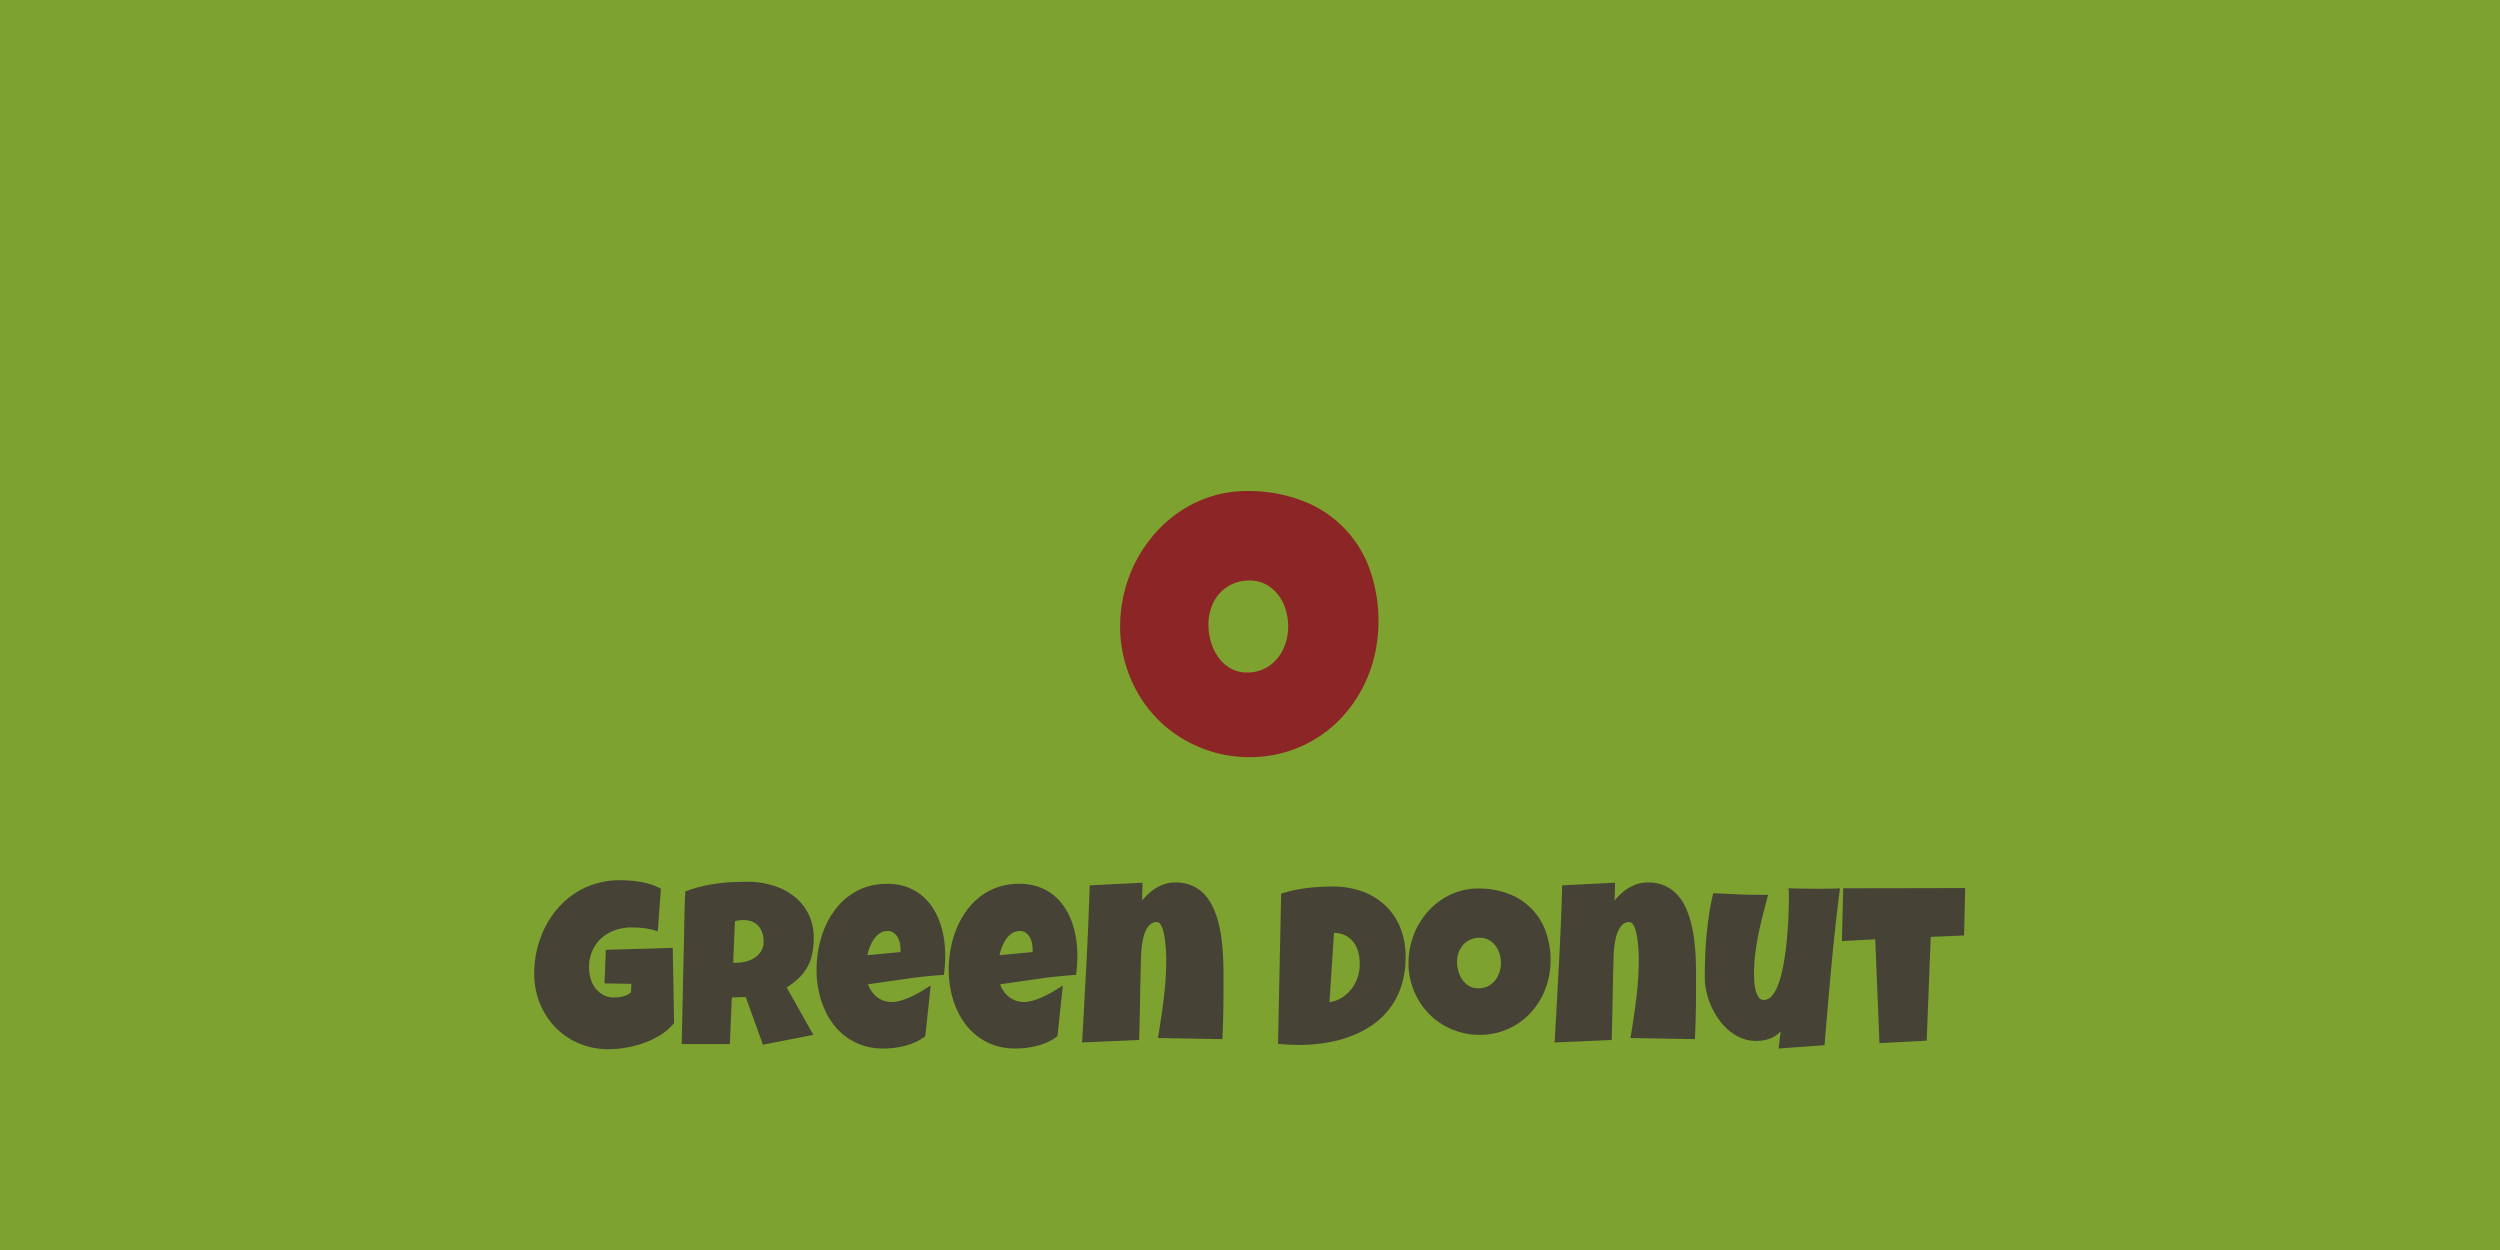 <svg id="Dark" xmlns="http://www.w3.org/2000/svg" width="1200" height="600" viewBox="0 0 1200 600">
<defs>
    <style>
      .cls-1 {
        fill: #7da22f;
      }

      .cls-2 {
        fill: #464336;
      }

      .cls-2, .cls-3 {
        fill-rule: evenodd;
      }

      .cls-3 {
        fill: #8c2626;
      }
    </style>
  </defs>
  <rect id="Background" class="cls-1" width="1200" height="600"/>
  <path id="Text_Shape" data-name="Text Shape" class="cls-2" d="M322.924,454.949q-8.111.322-16.113,0.51t-16.006.457l-0.645,16.113,12.891,0.215-0.215,4.19a9.24,9.24,0,0,1-3.733,1.826,17.57,17.57,0,0,1-4.216.537,10.939,10.939,0,0,1-5.291-1.235,11.746,11.746,0,0,1-3.813-3.25,13.926,13.926,0,0,1-2.283-4.619,19.342,19.342,0,0,1-.752-5.4,19.134,19.134,0,0,1,1.611-8,17.88,17.88,0,0,1,4.378-6.016,19.26,19.26,0,0,1,6.5-3.786,23.983,23.983,0,0,1,8.03-1.316,49.931,49.931,0,0,1,6.257.4,27.335,27.335,0,0,1,6.2,1.53l1.5-20.517a23.617,23.617,0,0,0-4.511-1.987,36.917,36.917,0,0,0-5.076-1.263,52.243,52.243,0,0,0-5.237-.644q-2.632-.187-4.941-0.188a39.343,39.343,0,0,0-11.6,1.665,38.666,38.666,0,0,0-9.99,4.673,39.407,39.407,0,0,0-8.164,7.17,44.389,44.389,0,0,0-6.1,9.131A49.313,49.313,0,0,0,256.43,467.2a37.967,37.967,0,0,0,2.685,14.341,35.6,35.6,0,0,0,7.439,11.575,34.166,34.166,0,0,0,11.306,7.707,36.2,36.2,0,0,0,14.341,2.793,49.5,49.5,0,0,0,8.487-.778,50.385,50.385,0,0,0,8.7-2.337,41.008,41.008,0,0,0,7.949-3.921,25.164,25.164,0,0,0,6.23-5.532Zm65.017-16.489a25.45,25.45,0,0,0-7.063-8.433,30.763,30.763,0,0,0-10.125-5.075,41.53,41.53,0,0,0-11.843-1.692q-3.975,0-7.761.188t-7.466.7a69.05,69.05,0,0,0-14.744,3.733q-0.321,6.177-.429,12.246T328.3,452.371q-0.323,12.246-.564,24.385t-0.51,24.385h23.095l0.967-22.344,6.66-.215,8.272,22.881,24.17-4.727L377.6,473.963a35.825,35.825,0,0,0,5.961-4.619,22.424,22.424,0,0,0,4.029-5.264,22.876,22.876,0,0,0,2.283-6.257,36.672,36.672,0,0,0,.725-7.6A24.9,24.9,0,0,0,387.941,438.46Zm-22.612,18.1a10.122,10.122,0,0,1-3.116,3.168,14,14,0,0,1-4.3,1.827,19.54,19.54,0,0,1-4.7.59h-1.289l0.859-19.98a14.566,14.566,0,0,1,1.987-.4,16.126,16.126,0,0,1,2.1-.134,10.553,10.553,0,0,1,4.216.779,8.377,8.377,0,0,1,3.008,2.148,9.174,9.174,0,0,1,1.826,3.25,13.179,13.179,0,0,1,.618,4.135A8.548,8.548,0,0,1,365.329,456.561Zm87.656-6.634a42.324,42.324,0,0,0-2.2-8.11,32.172,32.172,0,0,0-3.76-7.063,25.144,25.144,0,0,0-5.371-5.559,24.316,24.316,0,0,0-7.036-3.653,27.487,27.487,0,0,0-8.728-1.315,31.587,31.587,0,0,0-10.5,1.665,29.386,29.386,0,0,0-8.513,4.619,33.432,33.432,0,0,0-6.58,6.9,40.836,40.836,0,0,0-4.672,8.566,49.8,49.8,0,0,0-2.767,9.615,55.424,55.424,0,0,0-.913,9.99,49.151,49.151,0,0,0,.913,9.453,44.653,44.653,0,0,0,2.686,8.862A35.927,35.927,0,0,0,400,491.634a29.97,29.97,0,0,0,6.257,6.15,28.625,28.625,0,0,0,7.976,4.055,30.941,30.941,0,0,0,9.722,1.45,44.139,44.139,0,0,0,5.264-.322,38.8,38.8,0,0,0,5.317-1.021,31.145,31.145,0,0,0,5.076-1.826,23.719,23.719,0,0,0,4.538-2.739L446.728,473q-1.666,1.128-3.975,2.525t-4.834,2.6a38.834,38.834,0,0,1-5.076,2.015,15.7,15.7,0,0,1-4.7.805,11.272,11.272,0,0,1-7.117-2.309,13.334,13.334,0,0,1-4.378-6.177q9.077-1.288,18.155-2.605t18.261-1.907a68.261,68.261,0,0,0,.645-9.345A51.776,51.776,0,0,0,452.985,449.927Zm-20.759,7.063-15.9,1.5a28.645,28.645,0,0,1,1.128-3.76,17.539,17.539,0,0,1,1.934-3.786,11.178,11.178,0,0,1,2.819-2.9A6.413,6.413,0,0,1,426,446.893a5,5,0,0,1,2.954.832,6.4,6.4,0,0,1,1.907,2.122,9.818,9.818,0,0,1,1.047,2.873,15.484,15.484,0,0,1,.323,3.089v1.181Zm84.191-7.063a42.179,42.179,0,0,0-2.2-8.11,32.127,32.127,0,0,0-3.759-7.063,25.148,25.148,0,0,0-5.372-5.559,24.3,24.3,0,0,0-7.036-3.653,27.478,27.478,0,0,0-8.728-1.315,31.581,31.581,0,0,0-10.5,1.665,29.386,29.386,0,0,0-8.513,4.619,33.432,33.432,0,0,0-6.58,6.9,40.839,40.839,0,0,0-4.673,8.566,49.872,49.872,0,0,0-2.766,9.615,55.424,55.424,0,0,0-.913,9.99,49.151,49.151,0,0,0,.913,9.453,44.653,44.653,0,0,0,2.686,8.862,35.885,35.885,0,0,0,4.458,7.735,29.946,29.946,0,0,0,6.257,6.15,28.625,28.625,0,0,0,7.976,4.055,30.941,30.941,0,0,0,9.722,1.45,44.135,44.135,0,0,0,5.263-.322,38.817,38.817,0,0,0,5.318-1.021,31.1,31.1,0,0,0,5.075-1.826,23.726,23.726,0,0,0,4.539-2.739L510.16,473q-1.665,1.128-3.974,2.525t-4.834,2.6a38.89,38.89,0,0,1-5.076,2.015,15.706,15.706,0,0,1-4.7.805,11.274,11.274,0,0,1-7.117-2.309,13.332,13.332,0,0,1-4.377-6.177q9.077-1.288,18.154-2.605t18.262-1.907a68.261,68.261,0,0,0,.645-9.345A51.672,51.672,0,0,0,516.417,449.927Zm-20.759,7.063-15.9,1.5a28.645,28.645,0,0,1,1.128-3.76,17.536,17.536,0,0,1,1.933-3.786,11.166,11.166,0,0,1,2.82-2.9,6.411,6.411,0,0,1,3.787-1.154,5.005,5.005,0,0,1,2.954.832,6.411,6.411,0,0,1,1.907,2.122,9.818,9.818,0,0,1,1.047,2.873,15.481,15.481,0,0,1,.322,3.089v1.181Zm91.631,10.689q0-3.921-.188-8.111t-0.725-8.513a66.188,66.188,0,0,0-1.558-8.3,41.79,41.79,0,0,0-2.685-7.493,22.868,22.868,0,0,0-4.136-6.1,18.172,18.172,0,0,0-5.908-4.082,19.835,19.835,0,0,0-8-1.5,16.232,16.232,0,0,0-4.7.671,19.673,19.673,0,0,0-4.216,1.827,21.132,21.132,0,0,0-3.733,2.766,34.567,34.567,0,0,0-3.249,3.437l0.214-8.594-25.351,1.29q-0.593,18.96-1.585,37.705t-2.068,37.7l27.393-1.182q0.269-9.559.43-18.933T547.65,461.4q0-1.182.081-3.035t0.322-3.948a38,38,0,0,1,.725-4.189,17.465,17.465,0,0,1,1.316-3.787,8.495,8.495,0,0,1,2.095-2.766,4.6,4.6,0,0,1,3.088-1.074,2.081,2.081,0,0,1,1.746,1.1,10.655,10.655,0,0,1,1.235,2.82,26.539,26.539,0,0,1,.806,3.786q0.294,2.069.457,4.029t0.214,3.518q0.054,1.558.054,2.255a154.594,154.594,0,0,1-1.182,19.148q-1.182,9.482-2.793,18.987l30.938,0.537q0.269-6.015.4-11.95t0.134-12v-7.143Zm84.783-22.559a30.03,30.03,0,0,0-7.278-10.635,31.881,31.881,0,0,0-11.118-6.66,41.623,41.623,0,0,0-14.126-2.309,100.811,100.811,0,0,0-12.434.778,67.641,67.641,0,0,0-12.166,2.659l-1.5,72.08q2.524,0.27,4.942.4t4.941,0.134a81.781,81.781,0,0,0,13.186-1.047,61.68,61.68,0,0,0,12.112-3.223,47.216,47.216,0,0,0,10.474-5.559,36.06,36.06,0,0,0,8.244-8.083,36.89,36.89,0,0,0,5.4-10.742,44.392,44.392,0,0,0,1.934-13.562A36.9,36.9,0,0,0,672.072,445.12Zm-19.417,18.423a19.843,19.843,0,0,1-1.155,6.042,18.382,18.382,0,0,1-2.954,5.318,17.762,17.762,0,0,1-4.538,4.028,15.223,15.223,0,0,1-5.855,2.122l2.149-33.3a12.737,12.737,0,0,1,5.639,1.37,11.515,11.515,0,0,1,3.894,3.33,13.349,13.349,0,0,1,2.2,4.753,21.325,21.325,0,0,1,.617,5.586v0.752Zm89.134-16.892A30.1,30.1,0,0,0,723.8,428.9a40.039,40.039,0,0,0-14.206-2.417,31.013,31.013,0,0,0-9.185,1.343,32.378,32.378,0,0,0-8.083,3.76,33.79,33.79,0,0,0-6.741,5.747,36.465,36.465,0,0,0-5.129,7.305,37.53,37.53,0,0,0-4.378,17.617,34.53,34.53,0,0,0,1.209,9.184,35.879,35.879,0,0,0,3.384,8.245,33.381,33.381,0,0,0,5.263,6.983,32.955,32.955,0,0,0,6.9,5.371,34.945,34.945,0,0,0,8.191,3.464,33.742,33.742,0,0,0,9.211,1.235,33.106,33.106,0,0,0,17.7-5,32.788,32.788,0,0,0,6.821-5.666,35.265,35.265,0,0,0,5.157-7.278,36.913,36.913,0,0,0,3.249-8.513A40.969,40.969,0,0,0,741.789,446.651Zm-22.1,20.168a12.3,12.3,0,0,1-2.149,3.894,10.234,10.234,0,0,1-3.411,2.686,10.109,10.109,0,0,1-4.538.994,8.533,8.533,0,0,1-4.431-1.128,10.27,10.27,0,0,1-3.2-2.954,13.425,13.425,0,0,1-1.934-4.082,16.382,16.382,0,0,1-.644-4.512,13.313,13.313,0,0,1,.752-4.485,10.949,10.949,0,0,1,2.175-3.706,10.336,10.336,0,0,1,3.411-2.5,10.694,10.694,0,0,1,4.511-.913,8.94,8.94,0,0,1,4.378,1.048,10.065,10.065,0,0,1,3.2,2.739,12.325,12.325,0,0,1,1.96,3.867,15.143,15.143,0,0,1,.671,4.485A14.029,14.029,0,0,1,719.687,466.819Zm94.423,0.86q0-3.921-.188-8.111t-0.725-8.513a66.37,66.37,0,0,0-1.557-8.3,41.792,41.792,0,0,0-2.686-7.493,22.868,22.868,0,0,0-4.136-6.1,18.172,18.172,0,0,0-5.908-4.082,19.835,19.835,0,0,0-8-1.5,16.22,16.22,0,0,0-4.7.671,19.681,19.681,0,0,0-4.217,1.827,21.169,21.169,0,0,0-3.733,2.766,34.567,34.567,0,0,0-3.249,3.437l0.215-8.594-25.352,1.29q-0.591,18.96-1.584,37.705t-2.068,37.7l27.392-1.182q0.269-9.559.43-18.933t0.43-18.879q0-1.182.08-3.035t0.323-3.948a37.77,37.77,0,0,1,.725-4.189,17.359,17.359,0,0,1,1.316-3.787,8.493,8.493,0,0,1,2.094-2.766A4.6,4.6,0,0,1,782.1,442.6a2.081,2.081,0,0,1,1.745,1.1,10.654,10.654,0,0,1,1.236,2.82,26.681,26.681,0,0,1,.8,3.786q0.3,2.069.457,4.029t0.215,3.518q0.053,1.558.053,2.255a154.788,154.788,0,0,1-1.181,19.148q-1.182,9.482-2.793,18.987l30.937,0.537q0.269-6.015.4-11.95t0.134-12v-7.143Zm63.621-41.116q-2.713.027-5.4,0.027-3.492,0-6.929-.054t-6.928-.161q0.106,1.075.161,2.1t0.053,2.094q0,1.666-.08,4.673t-0.269,6.795q-0.189,3.786-.564,8.083t-0.993,8.513q-0.618,4.218-1.5,8.084a42.121,42.121,0,0,1-2.122,6.821,15.953,15.953,0,0,1-2.846,4.7,4.868,4.868,0,0,1-3.653,1.746A2.959,2.959,0,0,1,844,478.448a11.634,11.634,0,0,1-1.4-3.572,24.567,24.567,0,0,1-.564-4.136q-0.108-2.094-.107-3.222a78.729,78.729,0,0,1,.59-9.668q0.591-4.781,1.558-9.534t2.175-9.453q1.209-4.7,2.444-9.373-6.553.108-13.159-.161t-13.159-.591q-1.182,4.674-1.961,9.776t-1.262,10.312q-0.483,5.211-.671,10.393T818.3,469.236a31,31,0,0,0,.779,6.768,36.794,36.794,0,0,0,2.255,6.848,36.4,36.4,0,0,0,3.626,6.392,28.638,28.638,0,0,0,4.834,5.317,22.9,22.9,0,0,0,5.908,3.652,18.092,18.092,0,0,0,6.875,1.424,18.88,18.88,0,0,0,3.277-.188,17.4,17.4,0,0,0,3.33-.806,14.415,14.415,0,0,0,3.034-1.477,11.543,11.543,0,0,0,2.5-2.148l-0.967,8.271,22.022-1.611q1.557-18.96,3.276-37.678t4.136-37.625Q880.443,426.536,877.731,426.563Zm7.009-.188L884.1,451.727l16.006-.86,2.041,49.844,22.666-1.182,1.933-49.843,16.006-.645,0.537-22.773Z"/>
  <path id="Signet_Shape" data-name="Signet Shape" class="cls-3" d="M657.143,272.365a54.723,54.723,0,0,0-32.715-32.275,72.783,72.783,0,0,0-25.83-4.4,56.334,56.334,0,0,0-16.7,2.442,58.8,58.8,0,0,0-14.7,6.836,61.442,61.442,0,0,0-12.256,10.449,66.312,66.312,0,0,0-9.326,13.281,68.263,68.263,0,0,0-7.959,32.031,62.854,62.854,0,0,0,2.2,16.7,65.35,65.35,0,0,0,6.153,14.99,60.671,60.671,0,0,0,9.57,12.7,59.81,59.81,0,0,0,12.549,9.766,63.56,63.56,0,0,0,14.892,6.3,61.363,61.363,0,0,0,16.749,2.246,60.2,60.2,0,0,0,32.177-9.082,59.671,59.671,0,0,0,12.4-10.3,64.176,64.176,0,0,0,9.375-13.232,67.1,67.1,0,0,0,5.908-15.479A74.479,74.479,0,0,0,657.143,272.365Zm-40.186,36.67a22.374,22.374,0,0,1-3.906,7.08,18.626,18.626,0,0,1-6.2,4.883,18.4,18.4,0,0,1-8.252,1.807,15.523,15.523,0,0,1-8.057-2.051,18.676,18.676,0,0,1-5.811-5.371,24.373,24.373,0,0,1-3.515-7.422,29.745,29.745,0,0,1-1.172-8.2,24.216,24.216,0,0,1,1.367-8.154,19.9,19.9,0,0,1,3.955-6.739,18.791,18.791,0,0,1,6.2-4.541,19.445,19.445,0,0,1,8.2-1.66,16.274,16.274,0,0,1,7.959,1.9,18.282,18.282,0,0,1,5.81,4.981,22.391,22.391,0,0,1,3.565,7.031,27.525,27.525,0,0,1,1.22,8.154A25.517,25.517,0,0,1,616.957,309.035Z"/>
</svg>
